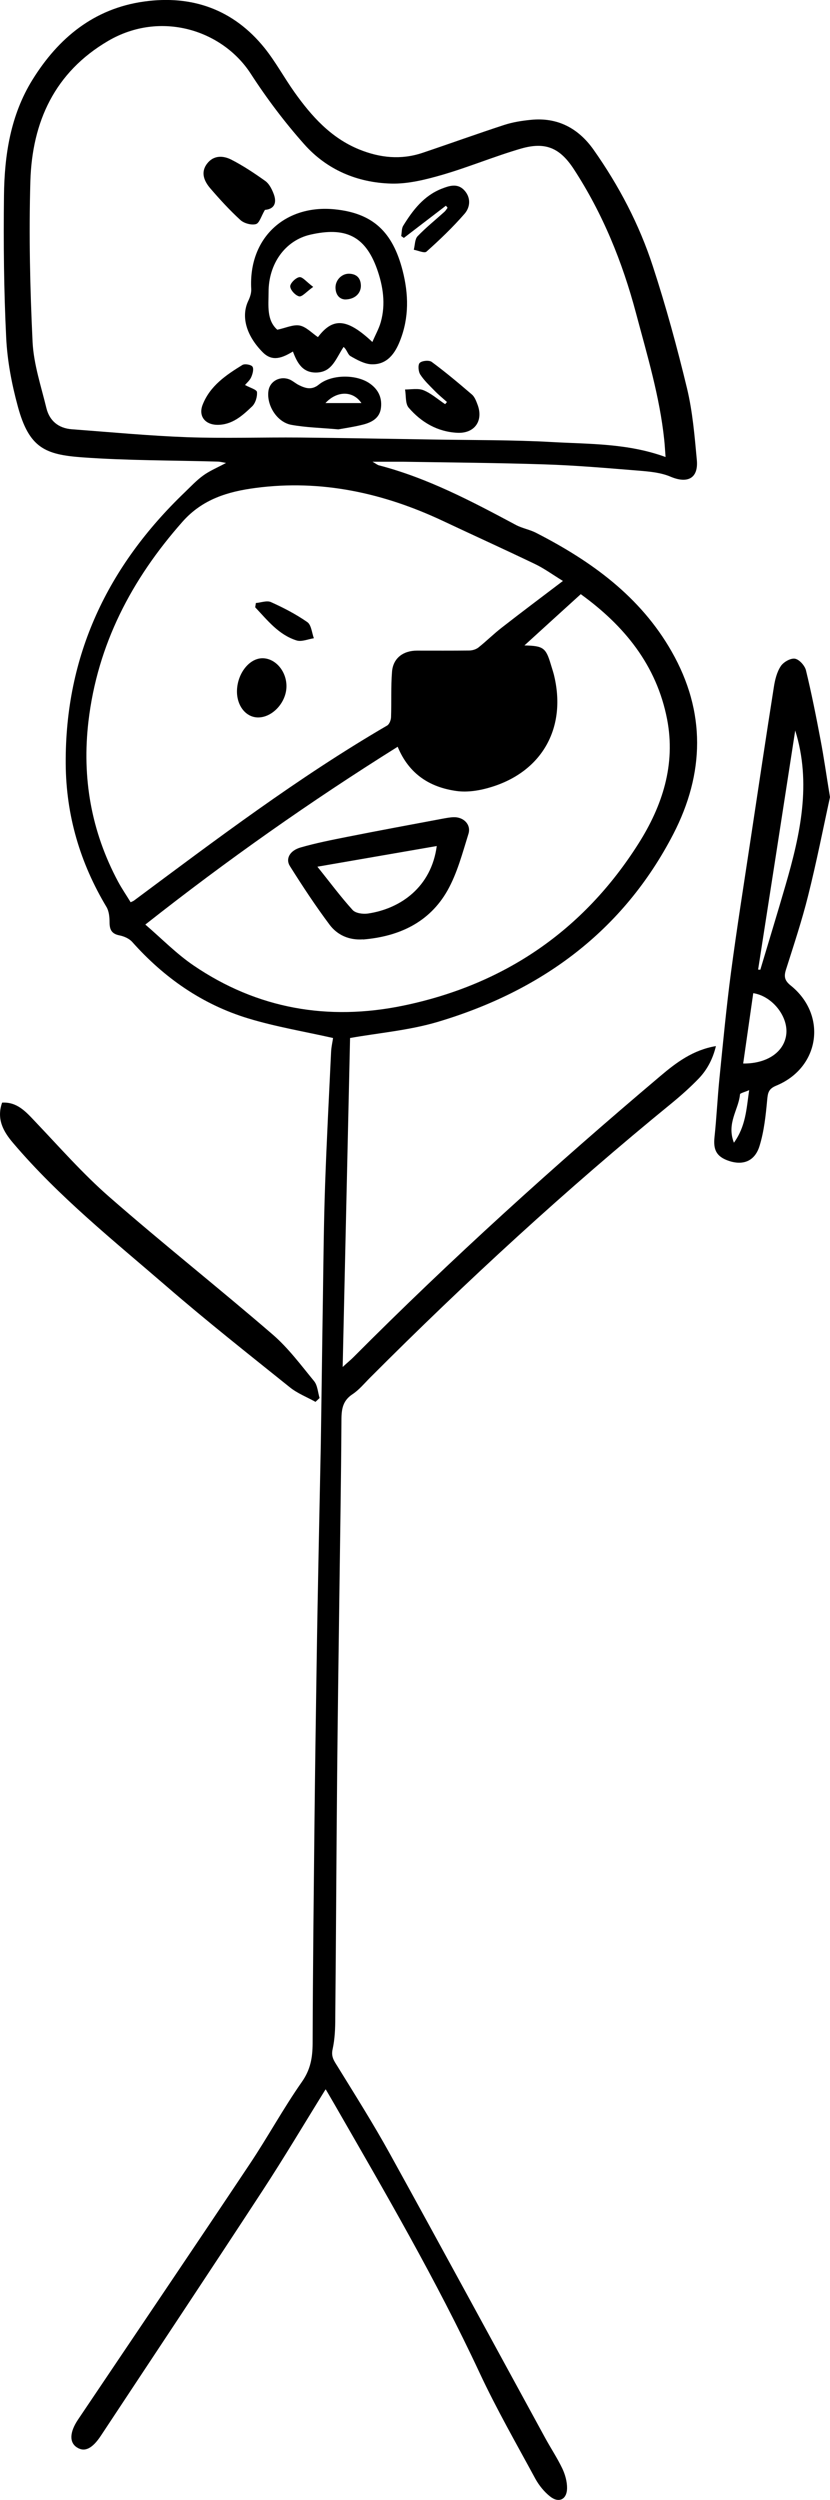 <?xml version="1.0" encoding="UTF-8"?>
<svg id="Calque_1" data-name="Calque 1" xmlns="http://www.w3.org/2000/svg" viewBox="0 0 75.16 226.32">
  <defs>
    <style>
      .cls-1 {
        stroke-width: 0px;
      }
    </style>
  </defs>
  <path class="cls-1" d="M29.46,189.18c-1.89,3.05-3.72,6.13-5.68,9.13-4.84,7.41-9.75,14.78-14.63,22.17-.78,1.19-1.48,1.53-2.17,1.09-.71-.44-.69-1.37.08-2.52,5.19-7.72,10.4-15.41,15.56-23.15,1.63-2.44,3.03-5.02,4.71-7.42.79-1.12.97-2.2.98-3.48.02-6.74.1-13.49.17-20.23.05-4.66.12-9.32.19-13.99.05-3.56.12-7.12.19-10.67.06-3.12.13-6.23.19-9.35.07-4.41.12-8.82.19-13.23.05-3.43.08-6.87.2-10.3.14-3.99.35-7.98.54-11.97.02-.49.14-.98.18-1.29-2.62-.59-5.2-1.02-7.67-1.77-4.16-1.26-7.63-3.68-10.52-6.93-.27-.3-.74-.51-1.15-.59-.72-.14-.9-.53-.9-1.2,0-.46-.05-.98-.27-1.36-2.4-4-3.67-8.31-3.7-12.99-.06-9.8,3.8-17.87,10.79-24.57.54-.52,1.06-1.08,1.67-1.52.58-.42,1.26-.7,2.06-1.13-.34-.06-.52-.11-.71-.12-4.12-.12-8.25-.09-12.36-.39-3.29-.25-4.77-.83-5.79-4.62-.55-2.02-.95-4.12-1.05-6.21-.21-4.28-.25-8.57-.2-12.85.04-3.68.59-7.29,2.58-10.5C5.29,3.43,8.52.77,13.04.14c4.36-.61,8.11.72,10.92,4.21,1,1.25,1.77,2.68,2.7,3.99,1.55,2.18,3.31,4.15,5.87,5.19,1.87.76,3.78.96,5.72.31,2.47-.83,4.93-1.72,7.41-2.53.77-.25,1.59-.38,2.4-.46,2.43-.25,4.31.76,5.68,2.69,2.3,3.26,4.15,6.78,5.38,10.57,1.19,3.64,2.2,7.35,3.1,11.08.5,2.1.68,4.28.88,6.44.16,1.68-.84,2.18-2.39,1.52-.87-.37-1.88-.46-2.84-.54-2.85-.23-5.7-.48-8.56-.57-4.28-.14-8.57-.17-12.85-.24-.82,0-1.64,0-2.73,0,.35.2.45.29.56.32,4.43,1.15,8.44,3.27,12.44,5.41.57.3,1.24.41,1.82.71,4.98,2.55,9.43,5.75,12.27,10.74,3.12,5.47,2.98,11.05.15,16.53-4.56,8.81-11.97,14.21-21.33,17-2.59.77-5.35,1-7.94,1.46-.22,9.7-.44,19.59-.67,29.78.47-.43.72-.63.95-.86,8.88-8.92,18.21-17.36,27.82-25.48,1.45-1.23,2.96-2.36,5.03-2.71-.27,1.13-.77,2.11-1.54,2.92-.76.79-1.59,1.53-2.44,2.23-9.56,7.8-18.63,16.14-27.34,24.87-.51.51-.99,1.1-1.58,1.49-.85.56-1,1.27-1.01,2.23-.03,5.61-.13,11.22-.2,16.82-.07,5.13-.14,10.27-.19,15.41-.07,7.34-.1,14.69-.17,22.03,0,.94-.04,1.9-.24,2.81-.15.66.11,1.03.42,1.52,1.62,2.63,3.27,5.24,4.76,7.94,4.72,8.55,9.37,17.13,14.05,25.7.51.94,1.11,1.84,1.57,2.8.26.55.44,1.2.43,1.8-.02,1.01-.75,1.36-1.54.73-.53-.42-.99-.99-1.32-1.58-1.72-3.18-3.53-6.33-5.06-9.61-3.91-8.38-8.56-16.34-13.16-24.34-.28-.49-.57-.97-.77-1.32l-.04.03ZM60.27,41.37c-.05-.61-.07-1.08-.12-1.54-.41-3.93-1.55-7.69-2.56-11.49-1.23-4.63-3.01-9.01-5.63-13.03-1.26-1.93-2.57-2.49-4.77-1.86-2.41.7-4.74,1.68-7.15,2.38-1.49.43-3.08.83-4.61.79-3.07-.08-5.83-1.25-7.88-3.56-1.77-1.99-3.39-4.14-4.84-6.38-2.55-3.95-8.15-5.76-12.91-2.98-4.85,2.84-6.89,7.33-7.05,12.7-.14,4.85-.03,9.71.2,14.56.1,2.01.77,4,1.25,5.98.28,1.15,1.09,1.83,2.3,1.92,3.48.26,6.96.59,10.45.72,3.4.12,6.8,0,10.2.03,4.03.04,8.06.12,12.1.18,3.59.06,7.19.03,10.77.23,3.37.19,6.8.1,10.24,1.35h0ZM50.97,52.59c-.96-.59-1.72-1.15-2.57-1.55-2.75-1.32-5.53-2.58-8.29-3.88-5.38-2.53-11-3.77-16.95-2.99-2.51.33-4.83,1.01-6.65,3.08-4.6,5.21-7.68,11.09-8.5,18.05-.6,5.12.25,9.96,2.68,14.51.35.65.77,1.26,1.14,1.87.19-.09.25-.11.3-.15,7.46-5.55,14.88-11.16,22.93-15.85.2-.12.34-.49.35-.75.05-1.38-.02-2.76.09-4.13.1-1.22,1.01-1.9,2.26-1.9,1.58,0,3.15.01,4.73-.01.28,0,.61-.1.83-.27.73-.58,1.4-1.25,2.14-1.82,1.78-1.39,3.6-2.75,5.52-4.21h0ZM36,67.61c-7.89,4.94-15.41,10.23-22.84,16.09,1.49,1.28,2.81,2.64,4.35,3.69,5.79,3.95,12.22,5.05,19,3.65,9.13-1.89,16.32-6.78,21.32-14.69,2.15-3.4,3.37-7.13,2.58-11.23-.95-4.91-3.88-8.48-7.82-11.33-1.72,1.56-3.38,3.07-5.1,4.64,1.71.04,1.94.21,2.39,1.72.09.3.19.6.27.9,1.19,4.76-1,8.77-5.66,10.2-1,.31-2.12.5-3.14.36-2.4-.33-4.31-1.51-5.34-4.01h-.01Z"/>
  <path class="cls-1" d="M75.16,72.16c-.6,2.74-1.21,5.85-1.98,8.92-.56,2.25-1.3,4.47-2,6.68-.2.62-.15.99.4,1.44,3.35,2.67,2.68,7.44-1.28,9.08-.71.29-.77.65-.83,1.31-.13,1.4-.28,2.82-.69,4.15-.43,1.41-1.53,1.8-2.85,1.33-1.05-.38-1.35-.98-1.23-2.12.19-1.78.27-3.56.45-5.34.32-3.18.62-6.37,1.04-9.55.54-4.08,1.19-8.14,1.8-12.2.69-4.56,1.37-9.13,2.09-13.69.1-.64.27-1.33.62-1.86.24-.37.88-.74,1.28-.68.39.06.89.62,1,1.04.51,2.1.93,4.22,1.33,6.34.3,1.57.52,3.16.85,5.16h0ZM68.66,87.78c.06,0,.13,0,.19.01.76-2.55,1.54-5.09,2.28-7.64,1.34-4.61,2.37-9.25.88-14.02-1.11,7.19-2.23,14.42-3.36,21.65h0ZM67.3,96.28c2.25.02,3.78-1.12,3.91-2.74.12-1.59-1.31-3.37-3-3.63-.3,2.09-.6,4.18-.91,6.36h0ZM66.46,103.45c1.08-1.51,1.13-3.05,1.38-4.76-.41.18-.82.27-.83.38-.12,1.38-1.24,2.61-.55,4.38Z"/>
  <path class="cls-1" d="M28.57,126.91c-.77-.43-1.62-.76-2.3-1.3-3.76-3.02-7.54-6-11.19-9.16-4.79-4.14-9.75-8.1-13.88-12.96-.9-1.05-1.53-2.17-1.01-3.67,1.36-.08,2.15.82,3,1.72,2.19,2.3,4.3,4.71,6.69,6.8,4.86,4.25,9.93,8.26,14.82,12.48,1.41,1.22,2.55,2.76,3.74,4.21.32.39.34,1.01.5,1.53l-.37.35h0Z"/>
  <path class="cls-1" d="M26.53,31.82c-.95.57-1.85.96-2.73.08-1.52-1.53-1.99-3.27-1.31-4.68.15-.32.28-.7.26-1.05-.26-4.67,3.11-7.67,7.56-7.22,3.47.35,5.24,2.05,6.14,5.51.56,2.17.6,4.29-.22,6.37-.45,1.16-1.17,2.19-2.57,2.15-.65-.02-1.33-.4-1.92-.74-.25-.14-.33-.6-.63-.83-.72,1.11-1.03,2.21-2.34,2.31-1.35.09-1.85-.84-2.25-1.91h.01ZM33.72,30.96c.29-.68.6-1.22.76-1.8.46-1.63.21-3.26-.34-4.81-1.1-3.08-2.96-3.8-6.02-3.11-2.31.52-3.81,2.66-3.8,5.22,0,1.2-.19,2.52.79,3.39.77-.16,1.44-.49,2.03-.38.59.12,1.09.67,1.65,1.05,1.35-1.78,2.61-1.74,4.94.45h0Z"/>
  <path class="cls-1" d="M30.64,38.87c-1.58-.14-2.94-.17-4.26-.41-1.31-.24-2.26-1.79-2.07-3.08.13-.89,1.08-1.39,1.95-1.01.28.13.52.35.8.49.61.3,1.17.48,1.82-.05,1.12-.91,3.3-.94,4.52-.15.81.53,1.21,1.28,1.1,2.24-.1.93-.8,1.32-1.59,1.53-.82.21-1.66.33-2.27.44h0ZM29.47,36.49h3.26c-.79-1.16-2.25-1.1-3.26,0Z"/>
  <path class="cls-1" d="M40.46,36.38c-.37-.33-.76-.65-1.1-1-.46-.47-.95-.93-1.3-1.47-.18-.27-.23-.89-.05-1.06.21-.2.84-.26,1.08-.09,1.26.93,2.46,1.94,3.65,2.96.24.21.38.58.5.9.56,1.47-.26,2.64-1.83,2.56-1.8-.09-3.26-.95-4.4-2.27-.32-.37-.23-1.09-.33-1.65.57,0,1.19-.13,1.68.07.7.29,1.3.83,1.95,1.26.06-.07.11-.14.17-.2h-.02Z"/>
  <path class="cls-1" d="M23.99,19c-.34.57-.5,1.21-.82,1.29-.41.11-1.07-.07-1.4-.37-.97-.89-1.86-1.86-2.72-2.86-.55-.64-.91-1.43-.31-2.23.59-.79,1.46-.76,2.22-.37,1.07.55,2.09,1.23,3.07,1.93.33.24.56.68.72,1.08.39.94.04,1.47-.76,1.53h0Z"/>
  <path class="cls-1" d="M36.33,21.37c.06-.31.03-.68.18-.93.87-1.41,1.86-2.71,3.47-3.35.69-.27,1.42-.52,2.03.1.65.67.59,1.55.06,2.16-1.06,1.22-2.24,2.35-3.45,3.43-.18.17-.76-.1-1.15-.17.11-.42.09-.95.34-1.22.76-.79,1.62-1.48,2.44-2.22.11-.1.19-.24.28-.36-.05-.06-.1-.13-.15-.19-1.27.97-2.54,1.95-3.81,2.92l-.25-.18h0Z"/>
  <path class="cls-1" d="M22.2,34.86c.43.24,1.05.41,1.07.63.04.43-.14,1.02-.45,1.31-.88.84-1.81,1.68-3.16,1.66-1.1-.02-1.71-.8-1.31-1.82.67-1.71,2.12-2.69,3.6-3.6.21-.13.79-.03.91.15.14.2.02.66-.11.95-.13.3-.41.53-.56.71h0Z"/>
  <path class="cls-1" d="M25.94,62.19c-.04,1.44-1.29,2.77-2.58,2.76-1.12-.01-1.95-1.1-1.9-2.47.06-1.55,1.13-2.89,2.31-2.89s2.21,1.2,2.17,2.61h0Z"/>
  <path class="cls-1" d="M23.18,54.59c.46-.04,1-.25,1.36-.08,1.14.51,2.27,1.1,3.29,1.81.36.25.41.96.59,1.46-.52.08-1.1.34-1.56.2-1.63-.51-2.64-1.83-3.75-3,.02-.13.04-.26.06-.39h.01Z"/>
  <path class="cls-1" d="M32.87,85.04c-1.26.09-2.32-.39-3.02-1.32-1.28-1.71-2.45-3.49-3.59-5.3-.43-.67-.02-1.42.96-1.7,1.39-.4,2.81-.68,4.22-.96,2.86-.57,5.74-1.1,8.61-1.64.34-.06.68-.13,1.03-.14.9-.03,1.6.67,1.34,1.51-.54,1.73-1.01,3.54-1.89,5.11-1.64,2.91-4.4,4.18-7.64,4.45h-.02ZM28.74,78.46c1.15,1.43,2.11,2.73,3.19,3.92.27.3.95.39,1.4.32,2.96-.44,5.73-2.41,6.22-6.11-3.51.61-6.98,1.21-10.8,1.87h0Z"/>
  <path class="cls-1" d="M31.24,27.11c-.5-.03-.85-.42-.86-1.08,0-.7.59-1.28,1.26-1.25.68.03,1.03.42,1.04,1.09,0,.7-.56,1.24-1.44,1.24h0Z"/>
  <path class="cls-1" d="M28.35,25.98c-.61.44-1,.91-1.26.85-.34-.08-.8-.57-.81-.91,0-.28.5-.78.83-.83.29-.04.64.43,1.25.88h-.01Z"/>
</svg>